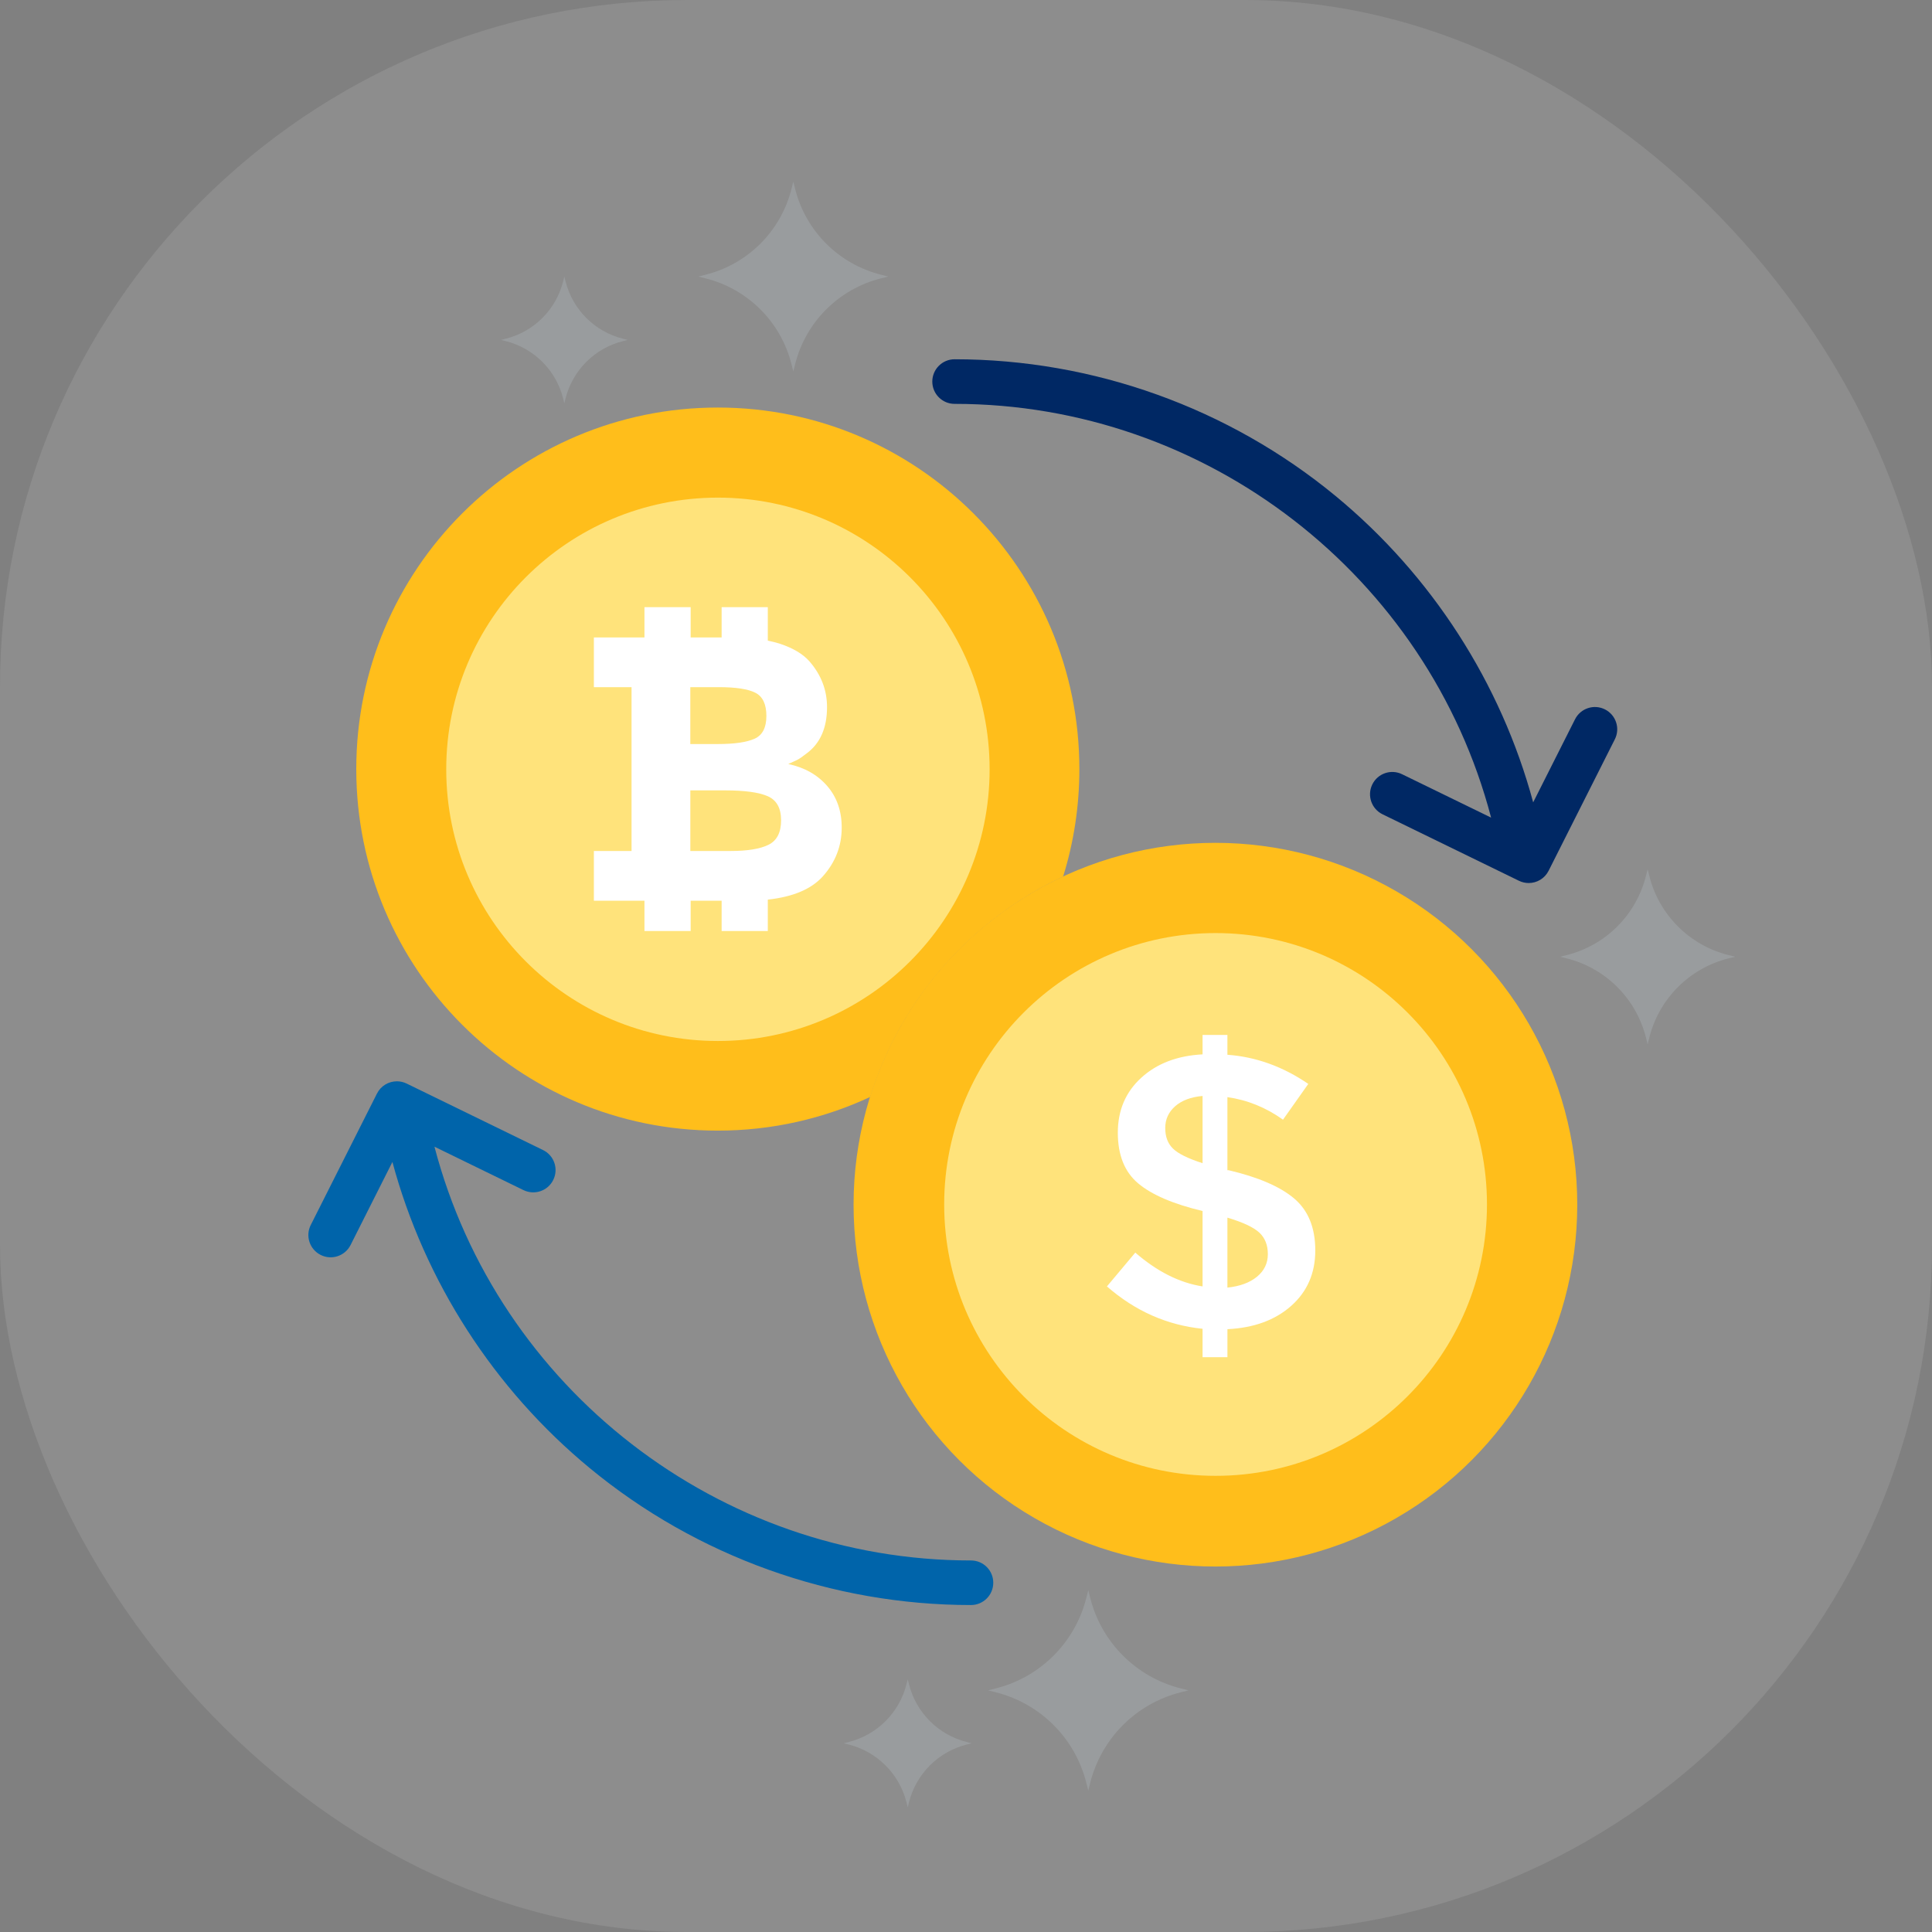 <svg xmlns="http://www.w3.org/2000/svg" xmlns:xlink="http://www.w3.org/1999/xlink" preserveAspectRatio="xMidYMid" width="72" height="72" viewBox="0 0 72 72">
  <rect x="0" y="0" width="72" height="72" fill="#808080" stroke="none"/>
  <defs>
    <style>
      .cls-1 {
        fill: #d8d8d8;
        opacity: 0.15;
      }

      .cls-2 {
        fill: #b6c0c6;
        fill-opacity: 0.3;
      }

      .cls-2, .cls-3, .cls-5, .cls-7, .cls-8, .cls-9 {
        fill-rule: evenodd;
      }

      .cls-3, .cls-6 {
        fill: #ffbe1b;
      }

      .cls-4, .cls-7 {
        fill: #ffe37b;
      }

      .cls-5 {
        fill: #fff;
      }

      .cls-8 {
        fill: #002864;
      }

      .cls-9 {
        fill: #0064aa;
      }
    </style>
  </defs>
  <g>
    <rect width="72" height="72" rx="25.6" ry="25.6" class="cls-1"/>
    <path d="M44.008,62.923 C42.344,62.506 41.045,61.207 40.628,59.544 L40.557,59.260 L40.485,59.544 C40.069,61.207 38.770,62.506 37.106,62.923 L36.822,62.994 L37.106,63.066 C38.770,63.482 40.069,64.781 40.485,66.445 L40.557,66.729 L40.628,66.445 C41.045,64.781 42.344,63.482 44.008,63.066 L44.292,62.994 L44.008,62.923 Z" class="cls-2"/>
    <path d="M36.032,64.921 C34.969,64.655 34.140,63.825 33.874,62.763 L33.828,62.582 L33.783,62.763 C33.517,63.825 32.687,64.655 31.624,64.921 L31.443,64.967 L31.624,65.012 C32.687,65.278 33.517,66.108 33.783,67.170 L33.828,67.352 L33.874,67.170 C34.140,66.108 34.969,65.278 36.032,65.012 L36.213,64.967 L36.032,64.921 Z" class="cls-2"/>
    <path d="M32.833,10.238 C31.257,9.843 30.027,8.612 29.631,7.037 L29.564,6.768 L29.497,7.037 C29.102,8.612 27.871,9.843 26.295,10.238 L26.027,10.306 L26.295,10.374 C27.871,10.768 29.102,11.999 29.497,13.575 L29.564,13.844 L29.631,13.575 C30.027,11.999 31.257,10.768 32.833,10.374 L33.102,10.306 L32.833,10.238 Z" class="cls-2"/>
    <path d="M23.214,12.623 C22.162,12.359 21.341,11.538 21.076,10.485 L21.031,10.306 L20.987,10.485 C20.723,11.538 19.901,12.359 18.848,12.623 L18.669,12.668 L18.848,12.713 C19.901,12.977 20.723,13.799 20.987,14.851 L21.031,15.030 L21.076,14.851 C21.341,13.799 22.162,12.977 23.214,12.713 L23.394,12.668 L23.214,12.623 Z" class="cls-2"/>
    <path d="M64.415,35.593 C62.963,35.229 61.829,34.095 61.465,32.643 L61.402,32.394 L61.340,32.643 C60.976,34.094 59.842,35.229 58.389,35.593 L58.142,35.655 L58.389,35.717 C59.842,36.081 60.976,37.216 61.340,38.668 L61.402,38.916 L61.465,38.668 C61.829,37.216 62.963,36.081 64.415,35.717 L64.664,35.655 L64.415,35.593 Z" class="cls-2"/>
    <path d="M26.750,15.188 C19.310,15.188 13.277,21.220 13.277,28.662 C13.277,36.103 19.310,42.135 26.750,42.135 C28.782,42.135 30.706,41.683 32.434,40.878 C33.567,37.236 36.205,34.260 39.619,32.669 C40.013,31.403 40.225,30.057 40.225,28.662 C40.225,21.220 34.192,15.188 26.750,15.188 Z" class="cls-3"/>
    <circle cx="26.755" cy="28.67" r="10.125" class="cls-4"/>
    <path d="M31.368,30.845 C31.368,31.528 31.134,32.132 30.667,32.656 C30.237,33.137 29.550,33.424 28.614,33.526 L28.614,34.696 L26.893,34.696 L26.893,33.568 L25.739,33.568 L25.739,34.696 L24.017,34.696 L24.017,33.568 L23.536,33.568 L22.132,33.568 L22.132,31.714 L23.536,31.714 L23.536,25.608 L22.132,25.608 L22.132,23.756 L23.536,23.756 L24.017,23.756 L24.017,22.627 L25.739,22.627 L25.739,23.756 L26.893,23.756 L26.893,22.627 L28.614,22.627 L28.614,23.875 C28.775,23.908 28.930,23.946 29.073,23.993 C29.556,24.154 29.918,24.369 30.161,24.641 C30.602,25.146 30.821,25.716 30.821,26.352 C30.821,27.119 30.573,27.691 30.077,28.065 C29.909,28.196 29.792,28.278 29.726,28.310 C29.661,28.344 29.544,28.397 29.376,28.472 C29.984,28.602 30.468,28.877 30.829,29.293 C31.188,29.710 31.369,30.226 31.368,30.845 ZM28.154,25.819 C27.882,25.678 27.425,25.608 26.779,25.608 L25.726,25.608 L25.726,27.728 L26.765,27.728 C27.372,27.728 27.824,27.662 28.119,27.531 C28.414,27.400 28.561,27.117 28.561,26.682 C28.561,26.247 28.426,25.959 28.154,25.819 ZM28.610,29.672 C28.278,29.527 27.747,29.455 27.017,29.455 L25.727,29.455 L25.727,31.714 L27.228,31.714 C27.855,31.714 28.325,31.637 28.639,31.483 C28.952,31.328 29.109,31.025 29.109,30.571 C29.109,30.117 28.943,29.818 28.610,29.672 Z" class="cls-5"/>
    <circle cx="45.295" cy="44.895" r="13.485" class="cls-6"/>
    <path d="M45.301,34.773 C39.716,34.773 35.187,39.300 35.187,44.886 C35.187,50.472 39.716,55.000 45.301,55.000 C50.887,55.000 55.415,50.472 55.415,44.886 C55.415,39.300 50.887,34.773 45.301,34.773 Z" class="cls-7"/>
    <path d="M45.742,40.887 L45.742,43.610 L45.786,43.610 C46.896,43.871 47.713,44.224 48.234,44.668 C48.756,45.112 49.017,45.757 49.017,46.602 C49.017,47.447 48.717,48.135 48.119,48.666 C47.520,49.197 46.728,49.487 45.743,49.535 L45.743,50.578 L44.816,50.578 L44.816,49.520 C43.493,49.385 42.304,48.859 41.252,47.941 L42.309,46.681 C43.121,47.386 43.956,47.806 44.816,47.941 L44.816,45.131 C43.724,44.870 42.925,44.528 42.418,44.102 C41.911,43.678 41.658,43.047 41.658,42.212 C41.658,41.377 41.950,40.693 42.534,40.162 C43.118,39.631 43.879,39.342 44.816,39.293 L44.816,38.568 L45.742,38.568 L45.742,39.308 C46.805,39.385 47.809,39.747 48.756,40.394 L47.814,41.727 C47.177,41.273 46.486,40.993 45.742,40.887 ZM45.742,47.985 C46.206,47.937 46.573,47.802 46.844,47.580 C47.114,47.357 47.249,47.077 47.249,46.739 C47.249,46.401 47.143,46.133 46.931,45.935 C46.718,45.738 46.322,45.551 45.742,45.378 L45.742,47.985 ZM44.816,40.843 C44.381,40.882 44.041,41.010 43.794,41.227 C43.548,41.445 43.425,41.715 43.425,42.038 C43.425,42.362 43.521,42.618 43.715,42.806 C43.908,42.994 44.275,43.176 44.816,43.349 L44.816,40.843 Z" class="cls-5"/>
    <path d="M59.812,26.437 C59.403,26.231 58.903,26.396 58.697,26.805 L57.137,29.901 C55.938,25.458 53.359,21.443 49.778,18.488 C45.794,15.201 40.749,13.389 35.574,13.389 C35.116,13.389 34.744,13.762 34.744,14.220 C34.744,14.679 35.116,15.051 35.574,15.051 C44.977,15.051 53.213,21.472 55.569,30.470 L52.251,28.853 C51.839,28.652 51.342,28.823 51.141,29.235 C50.940,29.648 51.111,30.145 51.523,30.346 L56.607,32.824 C56.724,32.881 56.848,32.908 56.970,32.908 C57.274,32.908 57.566,32.741 57.712,32.451 L60.180,27.552 C60.387,27.143 60.222,26.644 59.812,26.437 Z" class="cls-8"/>
    <path d="M36.186,58.154 C26.783,58.154 18.547,51.733 16.191,42.734 L19.509,44.352 C19.922,44.552 20.419,44.382 20.620,43.969 C20.821,43.557 20.650,43.059 20.237,42.859 L15.154,40.381 C15.037,40.324 14.913,40.297 14.791,40.297 C14.487,40.297 14.194,40.464 14.049,40.753 L11.581,45.652 C11.374,46.061 11.539,46.561 11.949,46.767 C12.358,46.974 12.857,46.809 13.064,46.400 L14.624,43.303 C15.823,47.747 18.402,51.761 21.983,54.716 C25.967,58.004 31.011,59.815 36.186,59.815 C36.645,59.815 37.016,59.443 37.016,58.984 C37.017,58.526 36.645,58.154 36.186,58.154 Z" class="cls-9"/>
  </g>
</svg>
